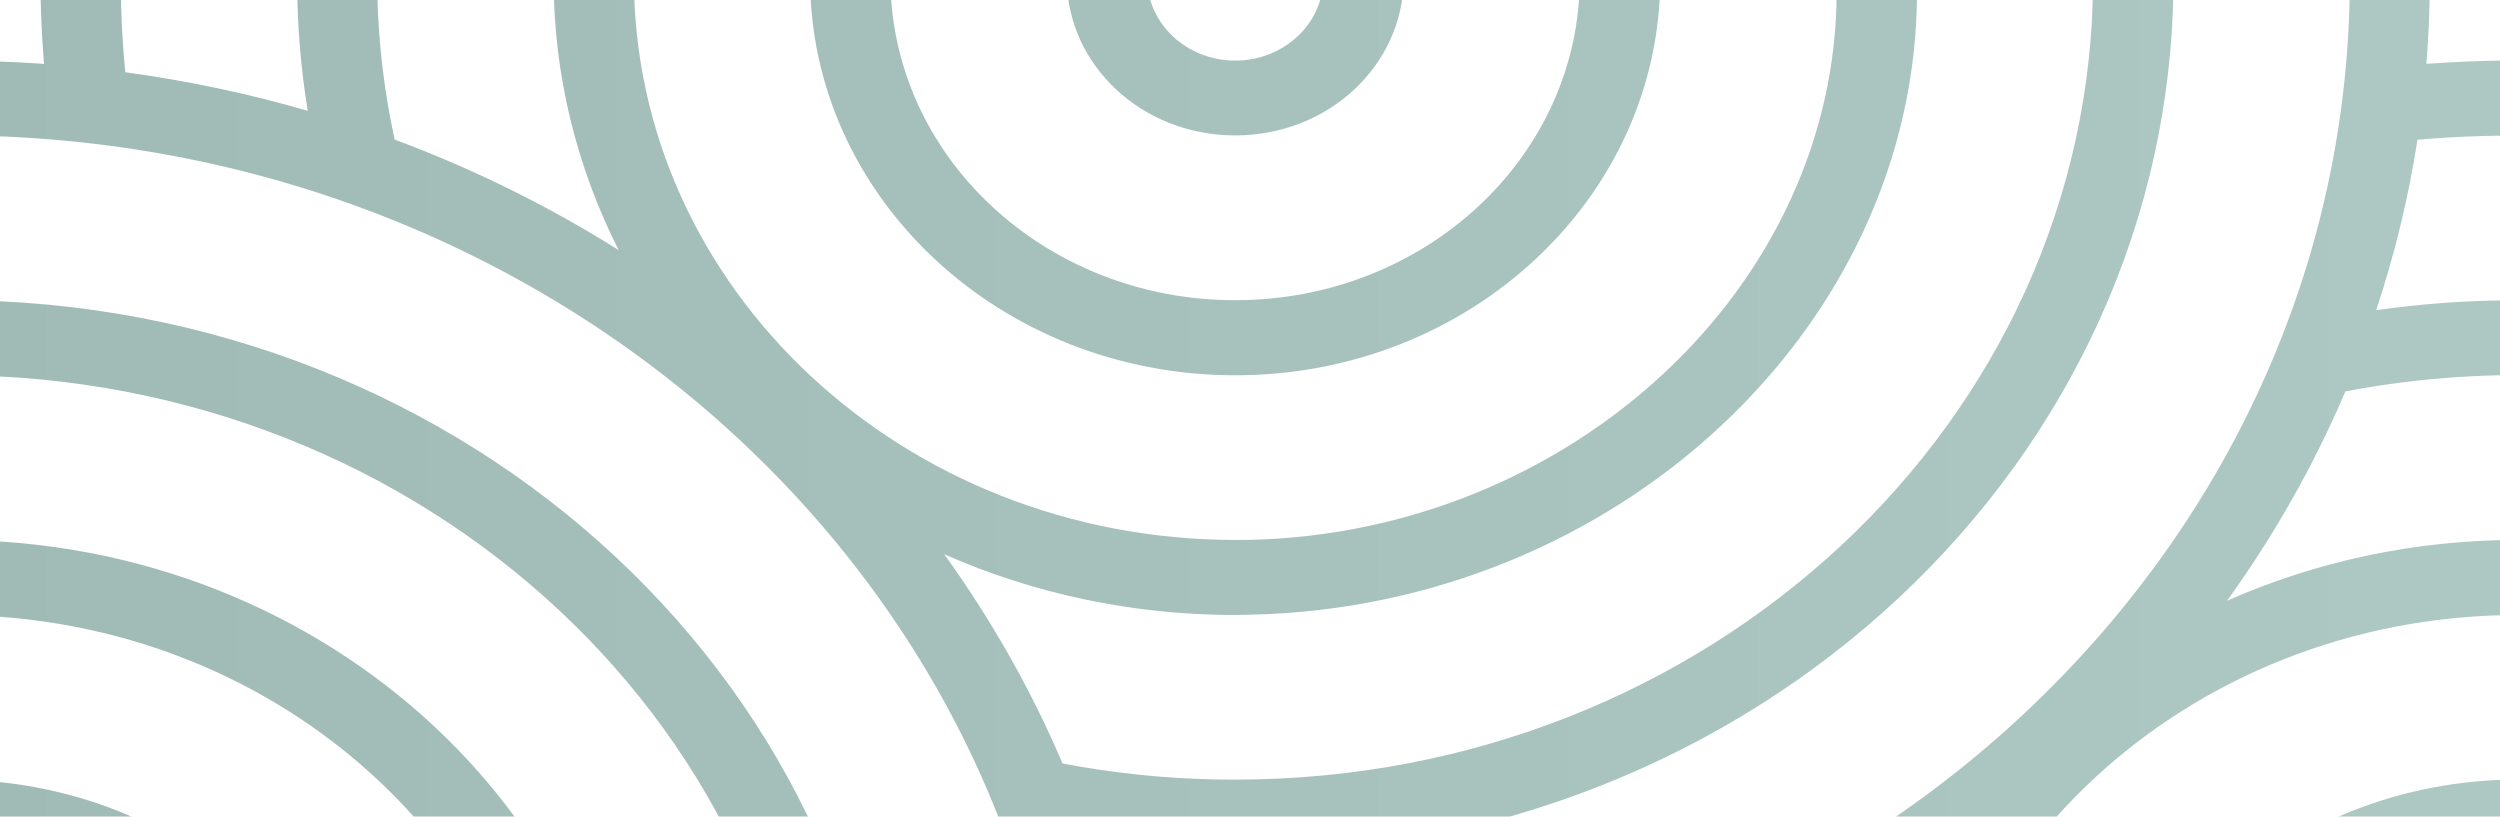 <svg width="1439" height="470" viewBox="0 0 1439 470" fill="none" xmlns="http://www.w3.org/2000/svg">
<path opacity="0.5" fill-rule="evenodd" clip-rule="evenodd" d="M1449.98 1043.83L1441.17 1044.01C1337.64 1044.01 1242.81 1003.41 1173.27 938.27C1103.96 873.361 1059.79 783.933 1057.28 686.094L1057.08 677.334C1057.08 621.34 1070.53 568.282 1094.56 520.816C1054.38 546.085 1011.19 567.495 965.596 584.479C962.702 597.708 960.429 611.155 958.787 624.799C956.703 641.832 955.661 659.352 955.661 677.334C955.661 804.72 1010.92 920.056 1100.27 1003.55C1189.63 1087.05 1313.08 1138.68 1449.43 1138.68L1449.43 1181.9C1300.31 1181.9 1165.28 1125.42 1067.58 1034.09C969.824 942.789 909.378 816.655 909.378 677.334C909.378 658.193 910.568 639.075 912.875 620.072C913.652 613.691 914.556 607.345 915.585 601.037C881.629 610.908 846.545 618.387 810.56 623.262C809.947 629.547 809.441 635.793 809.047 641.994C808.328 653.141 807.98 664.936 807.98 677.334C807.98 842.841 879.787 992.682 995.843 1101.11C1111.97 1209.61 1272.35 1276.72 1449.43 1276.72L1449.43 1319.78C1431.66 1319.78 1414.05 1319.15 1396.62 1317.92C1396.93 1321.72 1397.21 1325.56 1397.47 1329.42C1398.31 1342.47 1398.73 1355.1 1398.73 1367.26L1352.47 1367.26C1352.47 1354.86 1352.1 1343.12 1351.4 1331.95C1351.01 1325.71 1350.5 1319.43 1349.88 1313.1C1313.88 1308.23 1278.79 1300.76 1244.83 1290.89C1245.86 1297.23 1246.77 1303.6 1247.55 1310C1249.81 1328.52 1250.95 1347.61 1250.95 1367.26L1204.89 1367.26L1204.87 1367.26C1204.87 1349.79 1203.77 1332.27 1201.67 1314.73C1200 1301.08 1197.72 1287.59 1194.81 1274.35C1150.02 1257.67 1107.55 1236.72 1067.98 1212.05C1090.72 1257.18 1103.46 1307.16 1103.46 1359.52L1103.27 1367.75L1057.18 1366.73L1057.16 1366.75L1057.18 1359.52C1057.18 1274.64 1018.98 1196.86 957.743 1139.79C896.279 1082.5 811.724 1045.98 719.28 1043.92L710.996 1043.9C615.427 1043.9 528.887 1080.09 466.283 1138.61C403.654 1197.12 364.91 1277.95 364.91 1367.24L318.651 1367.24C318.651 1266.02 362.579 1174.39 433.567 1108.04C504.555 1041.72 602.653 1000.68 710.996 1000.68L720.347 1000.86C776.633 1002.12 830.313 1014.62 878.714 1035.96C851.591 998.353 828.614 957.919 810.394 915.231C796.224 912.524 781.82 910.398 767.204 908.863C748.974 906.916 730.222 905.943 710.975 905.943C574.629 905.943 451.181 957.574 361.813 1041.05C272.446 1124.54 217.183 1239.88 217.183 1367.26L170.924 1367.26C170.924 1227.94 231.371 1101.78 329.122 1010.5C426.848 919.175 561.855 862.7 710.975 862.7C731.462 862.7 751.925 863.813 772.264 865.968C779.105 866.695 785.907 867.542 792.67 868.504C782.1 836.771 774.093 803.984 768.873 770.354C762.147 769.781 755.461 769.308 748.824 768.94C736.894 768.268 724.269 767.944 710.999 767.944C533.851 767.944 373.47 835.008 257.414 943.461C141.283 1051.96 69.451 1201.8 69.451 1367.24L23.391 1367.24C23.391 1350.64 24.064 1334.19 25.386 1317.9C21.306 1318.19 17.194 1318.45 13.049 1318.69C-0.916 1319.48 -14.434 1319.87 -27.456 1319.87L-27.456 1276.65C-14.186 1276.65 -1.61 1276.3 10.345 1275.66C17.029 1275.29 23.761 1274.81 30.536 1274.23C35.749 1240.61 43.747 1207.83 54.304 1176.1C47.511 1177.07 40.678 1177.92 33.806 1178.65C14.012 1180.76 -6.426 1181.83 -27.459 1181.83L-27.459 1138.79L-27.459 1138.77C-8.757 1138.77 9.994 1137.75 28.771 1135.78C43.389 1134.22 57.827 1132.09 72.012 1129.38C89.859 1087.53 112.277 1047.85 138.688 1010.88C90.373 1032.13 36.877 1044.03 -19.17 1044.03L-28 1043.85L-26.909 1000.79L-26.909 1000.77L-19.17 1000.79C71.661 1000.79 154.927 965.105 216.018 907.889C277.333 850.464 316.424 771.465 318.631 685.097L318.656 677.357C318.656 588.068 279.913 507.215 217.283 448.725C154.654 390.211 68.114 354.014 -27.43 354.014L-27.43 310.795C80.913 310.795 178.986 351.836 249.999 418.159C320.987 484.505 364.915 576.157 364.915 677.357L364.716 686.117C363.37 738.681 349.997 788.818 327.16 834.029C367.409 808.691 410.683 787.226 456.369 770.205C459.265 756.971 461.54 743.518 463.182 729.869C465.266 712.836 466.308 695.317 466.308 677.334C466.308 549.948 411.045 434.613 321.677 351.118C232.334 267.623 108.887 215.992 -27.459 215.992L-27.459 172.773C121.66 172.773 256.692 229.247 354.393 320.575C452.145 411.879 512.566 538.014 512.566 677.334C512.566 696.476 511.401 715.594 509.094 734.597C508.316 740.982 507.411 747.332 506.382 753.645C540.348 743.769 575.441 736.287 611.436 731.41C612.05 725.123 612.556 718.876 612.95 712.674C613.669 701.527 614.017 689.732 614.017 677.334C614.017 511.827 542.21 361.986 426.154 253.556C310.023 145.057 149.642 77.946 -27.431 77.945L-27.431 34.912C-9.676 34.912 7.922 35.54 25.338 36.773C25.028 32.97 24.751 29.136 24.507 25.272C23.689 12.225 23.267 -0.404 23.267 -12.571L69.526 -12.571C69.526 -0.173 69.898 11.576 70.593 22.746C70.989 28.983 71.499 35.265 72.117 41.587C108.103 46.457 143.184 53.928 177.136 63.789C176.105 57.453 175.199 51.079 174.418 44.668C172.161 26.176 171.02 7.081 171.02 -12.571L217.105 -12.571C217.105 4.902 218.197 22.422 220.305 39.964C221.969 53.612 224.252 67.091 227.153 80.334C272.746 97.306 315.932 118.701 356.104 143.952C332.071 96.478 318.627 43.415 318.627 -12.571L364.886 -12.571C364.886 76.718 403.63 157.548 466.259 216.061C528.863 274.575 615.403 310.772 710.972 310.772L719.256 310.749C811.7 308.687 896.255 272.188 957.719 214.879C1018.98 157.803 1057.16 80.008 1057.16 -4.854L1057.13 -12.084L1103.22 -13.104L1103.24 -13.104L1103.44 -4.854C1103.44 91.873 1059.98 180.467 990.261 245.446C920.786 310.193 825.069 351.465 720.323 353.806L710.972 353.991C651.062 353.991 594.285 341.442 543.491 319.008C570.527 356.539 593.435 396.881 611.609 439.466C625.769 442.17 640.162 444.294 654.766 445.829C672.997 447.775 691.748 448.749 710.996 448.749C847.342 448.749 970.79 397.117 1060.16 313.623C1149.52 230.151 1204.79 114.815 1204.79 -12.571L1251.05 -12.571C1251.05 126.75 1190.6 252.907 1092.85 344.189C995.122 435.516 860.116 491.967 710.996 491.967C690.508 491.967 670.045 490.878 649.706 488.723C642.875 487.997 636.083 487.152 629.331 486.191C639.896 517.916 647.902 550.694 653.12 584.314C659.848 584.888 666.535 585.36 673.173 585.728C685.104 586.401 697.729 586.725 710.999 586.725C888.147 586.725 1048.53 519.637 1164.58 411.207C1280.71 302.708 1352.55 152.867 1352.55 -12.57L1398.63 -12.57C1398.63 4.017 1397.96 20.458 1396.64 36.729C1400.7 36.44 1404.8 36.182 1408.92 35.955C1422.89 35.191 1436.41 34.797 1449.43 34.797L1449.43 78.016C1436.16 78.016 1423.58 78.363 1411.63 79.012C1404.96 79.382 1398.24 79.857 1391.49 80.434C1386.27 114.055 1378.28 146.831 1367.72 178.551C1374.49 177.59 1381.3 176.745 1388.14 176.017C1407.96 173.908 1428.39 172.842 1449.43 172.842L1449.43 215.899C1430.73 215.899 1411.97 216.919 1393.2 218.889C1378.6 220.442 1364.18 222.574 1350.01 225.283C1331.84 267.892 1308.93 308.251 1281.89 345.791C1332.7 323.335 1389.5 310.772 1449.43 310.772L1449.43 353.991C1353.86 353.991 1267.35 390.189 1204.72 448.702C1142.09 507.193 1103.34 588.046 1103.34 677.334L1103.37 685.074C1105.58 771.443 1144.64 850.442 1205.98 907.866C1267.07 965.105 1350.34 1000.77 1441.17 1000.77L1448.91 1000.75L1450 1043.8L1449.98 1043.83ZM658.279 628.014C659.602 644.292 660.276 660.74 660.276 677.334C660.276 689.523 659.854 702.153 659.035 715.223C658.795 719.042 658.519 722.83 658.212 726.59C675.634 725.354 693.238 724.725 710.999 724.725C724.045 724.725 737.563 725.119 751.553 725.883C755.639 726.108 759.693 726.365 763.716 726.653C762.394 710.382 761.721 693.943 761.721 677.357C761.721 665.168 762.143 652.538 762.962 639.468C763.203 635.642 763.479 631.847 763.787 628.081C746.372 629.315 728.776 629.944 711.023 629.944C697.977 629.944 684.459 629.55 670.47 628.785C666.374 628.56 662.311 628.302 658.279 628.014ZM1276.42 838.949C1320.7 880.337 1381.86 905.921 1449.43 905.921L1449.43 905.874L1449.43 862.632C1394.64 862.632 1345.03 841.892 1309.14 808.359C1273.22 774.827 1251.02 728.48 1251.02 677.289C1251.02 626.098 1273.22 579.774 1309.14 546.218C1345.03 512.686 1394.66 491.922 1449.43 491.922L1449.43 448.703C1381.86 448.703 1320.7 474.287 1276.42 515.675C1232.15 557.04 1204.76 614.187 1204.76 677.312C1204.76 740.437 1232.15 797.583 1276.42 838.949ZM1449.43 767.944C1422.66 767.944 1398.43 757.794 1380.87 741.41C1363.38 725.073 1352.54 702.409 1352.54 677.358C1352.54 652.284 1363.36 629.643 1380.87 613.306C1398.43 596.922 1422.69 586.772 1449.43 586.772L1449.43 629.991C1435.44 629.991 1422.76 635.297 1413.56 643.849C1404.34 652.469 1398.63 664.334 1398.63 677.358C1398.63 690.381 1404.34 702.246 1413.56 710.867C1422.74 719.441 1435.41 724.748 1449.43 724.748L1449.43 767.944ZM955.659 -12.571C955.659 50.554 928.276 107.701 883.977 149.066C839.702 190.431 778.536 216.015 710.971 216.015C643.406 216.015 582.24 190.431 537.966 149.066C493.666 107.701 466.283 50.554 466.283 -12.571L512.542 -12.571C512.542 38.597 534.766 84.968 570.657 118.5C606.572 152.055 656.155 172.796 710.946 172.796C765.738 172.796 815.345 152.055 851.236 118.5C887.127 84.968 909.326 38.62 909.326 -12.571L955.61 -12.571L955.659 -12.571ZM779.556 51.481C797.093 35.075 807.957 12.434 807.957 -12.571L761.722 -12.571C761.722 0.522 756.042 12.364 746.865 20.939C737.638 29.559 724.939 34.889 710.999 34.889C697.059 34.889 684.36 29.559 675.133 20.939C665.98 12.341 660.3 0.499 660.3 -12.571L614.041 -12.571C614.041 12.434 624.905 35.098 642.442 51.481C659.928 67.842 684.161 77.946 710.999 77.946C737.812 77.946 762.07 67.842 779.556 51.481ZM851.292 1236.19C887.182 1269.72 909.382 1316.09 909.382 1367.26L909.431 1367.26L955.715 1367.26C955.715 1304.14 928.332 1246.99 884.032 1205.63C839.758 1164.26 778.592 1138.68 711.027 1138.68C643.462 1138.68 582.296 1164.26 538.021 1205.63C493.722 1246.99 466.339 1304.14 466.339 1367.26L512.597 1367.26C512.597 1316.07 534.822 1269.72 570.712 1236.19C606.603 1202.64 656.211 1181.9 711.002 1181.9C765.793 1181.9 815.376 1202.64 851.292 1236.19ZM761.7 1367.26C761.7 1354.19 756.02 1342.35 746.842 1333.75C737.615 1325.13 724.941 1319.8 710.976 1319.8C697.037 1319.8 684.337 1325.13 675.11 1333.75C665.958 1342.33 660.278 1354.17 660.278 1367.26L614.019 1367.26C614.019 1342.26 624.883 1319.62 642.419 1303.21C659.906 1286.87 684.164 1276.74 710.976 1276.74C737.814 1276.74 762.047 1286.85 779.534 1303.21C797.07 1319.62 807.934 1342.28 807.934 1367.26L761.7 1367.26ZM-27.454 862.7C27.312 862.7 76.944 841.96 112.835 808.428C148.751 774.872 170.95 728.548 170.95 677.357C170.95 626.166 148.751 579.819 112.835 546.287C76.944 512.754 27.337 491.991 -27.454 491.991L-27.454 448.772C40.111 448.772 101.277 474.355 145.551 515.744C189.826 557.109 217.209 614.255 217.209 677.38C217.209 740.506 189.826 797.652 145.551 839.017C101.277 880.405 40.111 905.989 -27.454 905.989L-27.454 862.747L-27.454 862.7ZM8.409 710.843C-0.768 719.417 -13.468 724.724 -27.457 724.724L-27.457 767.92C-0.719 767.92 23.539 757.77 41.1 741.386C58.636 725.002 69.5 702.362 69.5 677.334C69.5 652.329 58.636 629.666 41.1 613.282C23.539 596.898 -0.694 586.748 -27.457 586.748L-27.457 629.967C-13.443 629.967 -0.744 635.274 8.409 643.825C17.586 652.399 23.266 664.264 23.266 677.334C23.266 690.427 17.586 702.292 8.409 710.843Z" fill="url(#paint0_linear_37_275)"/>
<defs>
<linearGradient id="paint0_linear_37_275" x1="1450" y1="677.322" x2="-28" y2="677.322" gradientUnits="userSpaceOnUse">
<stop stop-color="#5D9388"/>
<stop offset="1" stop-color="#42766C"/>
</linearGradient>
</defs>
</svg>
